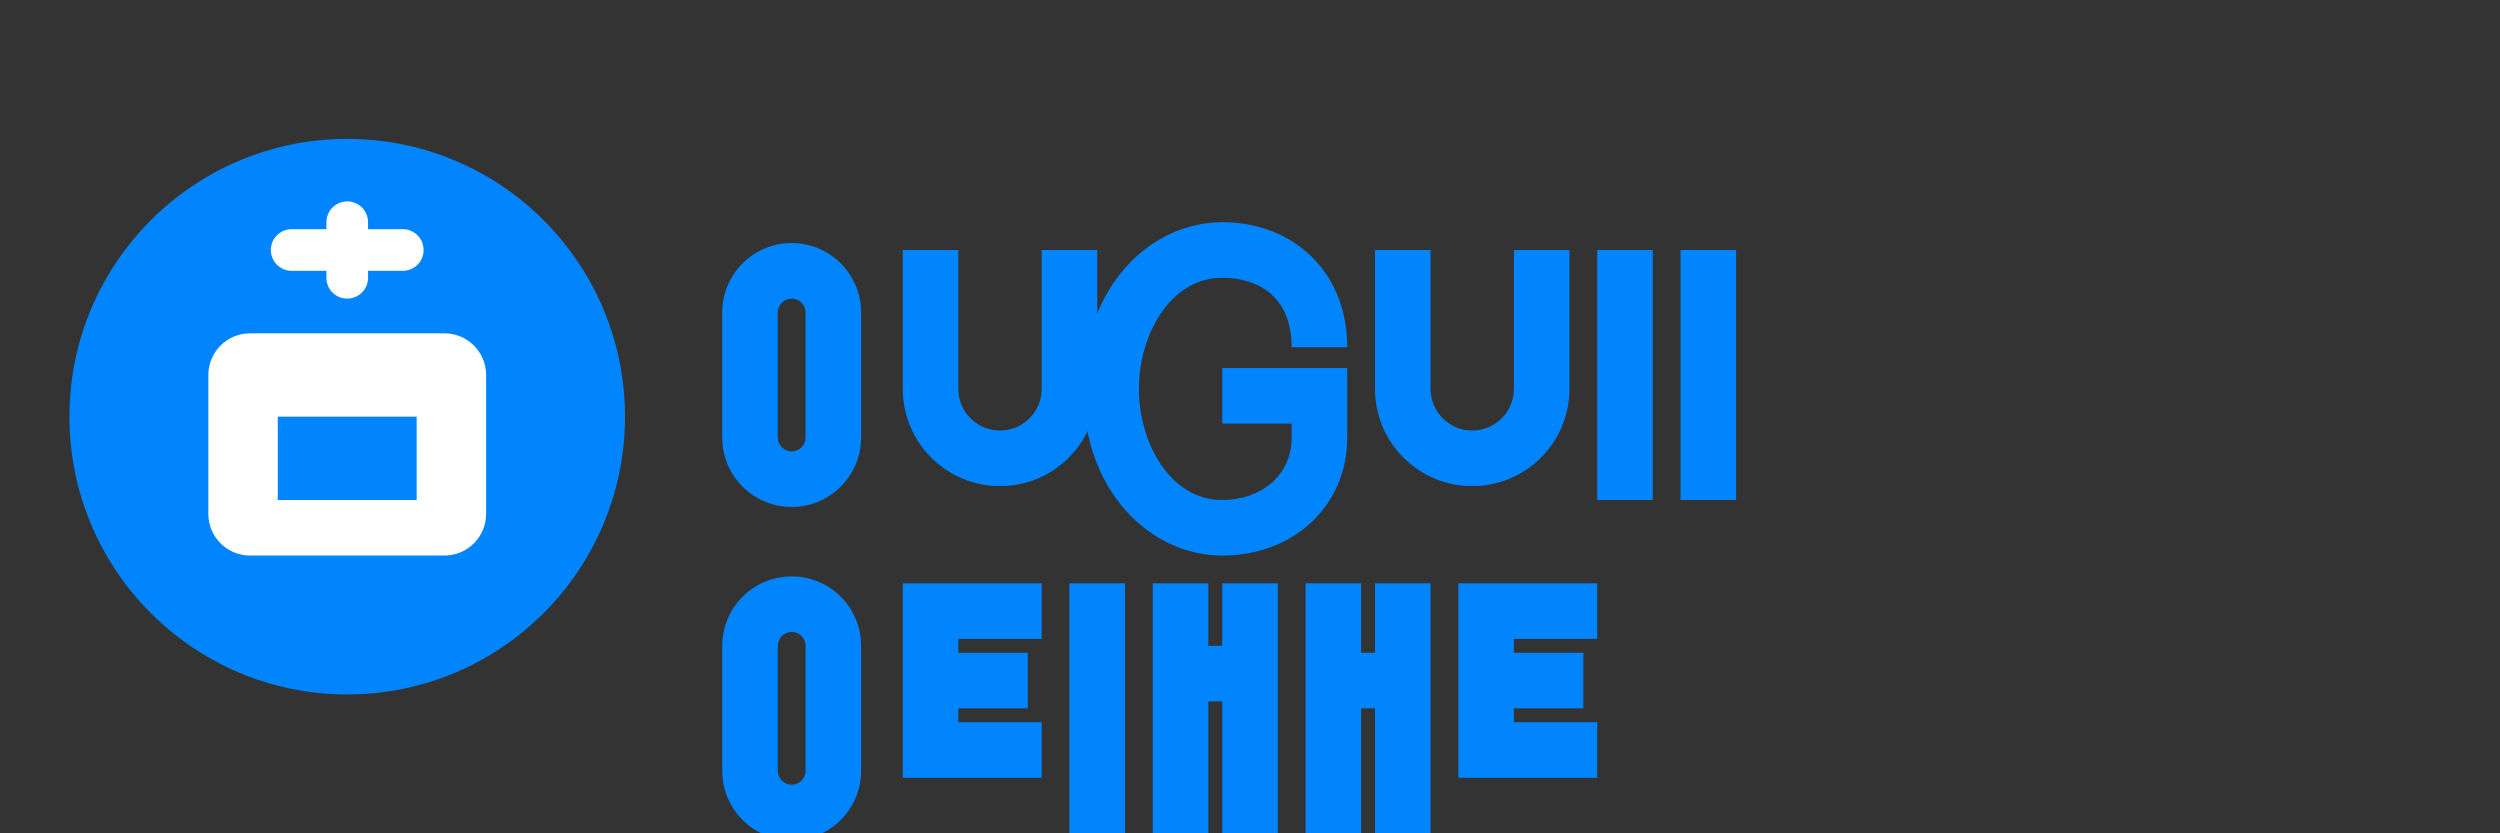 <?xml version="1.0" encoding="UTF-8" standalone="no"?>
<svg width="180" height="60" viewBox="0 0 180 60" fill="none" xmlns="http://www.w3.org/2000/svg">
  <rect x="0" y="0" width="180" height="60" fill="#333333" stroke="none"/>
  <g>
    <!-- Circle Logo -->
    <circle cx="25" cy="30" r="20" fill="#0085FF"/>
    <path d="M15 27C15 25.343 16.343 24 18 24H32C33.657 24 35 25.343 35 27V37C35 38.657 33.657 40 32 40H18C16.343 40 15 38.657 15 37V27Z" fill="white"/>
    <path d="M20 30H30V36H20V30Z" fill="#0085FF"/>
    <path d="M25 16V20" stroke="white" stroke-width="3" stroke-linecap="round"/>
    <path d="M21 18H29" stroke="white" stroke-width="3" stroke-linecap="round"/>
    
    <!-- Text -->
    <g fill="#0085FF">
      <!-- OnCall -->
      <path d="M52 22.5C52 19.739 54.239 17.5 57 17.5C59.761 17.5 62 19.739 62 22.5V31.5C62 34.261 59.761 36.5 57 36.5C54.239 36.5 52 34.261 52 31.5V22.5ZM56 22.5V31.5C56 32.052 56.448 32.5 57 32.5C57.552 32.5 58 32.052 58 31.5V22.5C58 21.948 57.552 21.5 57 21.5C56.448 21.5 56 21.948 56 22.5Z"/>
      <path d="M65 18H69V28C69 29.657 70.343 31 72 31C73.657 31 75 29.657 75 28V18H79V28C79 31.866 75.866 35 72 35C68.134 35 65 31.866 65 28V18Z"/>
      <path d="M82 28C82 31.866 84.239 36 88 36C90.761 36 93 34.261 93 31.5V30.5H88V26.5H97V31.5C97 36.471 93.09 40 88 40C82.91 40 78 35.471 78 28C78 20.529 82.91 16 88 16C93.09 16 97 19.529 97 25H93C93 21.5 90.761 20 88 20C84.239 20 82 24.134 82 28Z"/>
      <path d="M99 18H103V28C103 29.657 104.343 31 106 31C107.657 31 109 29.657 109 28V18H113V28C113 31.866 109.866 35 106 35C102.134 35 99 31.866 99 28V18Z"/>
      <path d="M115 18H119V36H115V18Z"/>
      <path d="M121 18H125V36H121V18Z"/>
      
      <!-- Clinic -->
      <path d="M52 46.5C52 43.739 54.239 41.5 57 41.5C59.761 41.5 62 43.739 62 46.5V55.5C62 58.261 59.761 60.5 57 60.5C54.239 60.5 52 58.261 52 55.5V46.5ZM56 46.5V55.5C56 56.052 56.448 56.5 57 56.5C57.552 56.5 58 56.052 58 55.5V46.5C58 45.948 57.552 45.5 57 45.5C56.448 45.5 56 45.948 56 46.5Z"/>
      <path d="M65 42H75V46H69V47H74V51H69V52H75V56H65V42Z"/>
      <path d="M77 42H81V60H77V42Z"/>
      <path d="M83 42H87V46.5H88V42H92V60H88V50.5H87V60H83V42Z"/>
      <path d="M94 42H98V47H99V42H103V60H99V51H98V60H94V42Z"/>
      <path d="M105 42H115V46H109V47H114V51H109V52H115V56H105V42Z"/>
    </g>
  </g>
</svg>